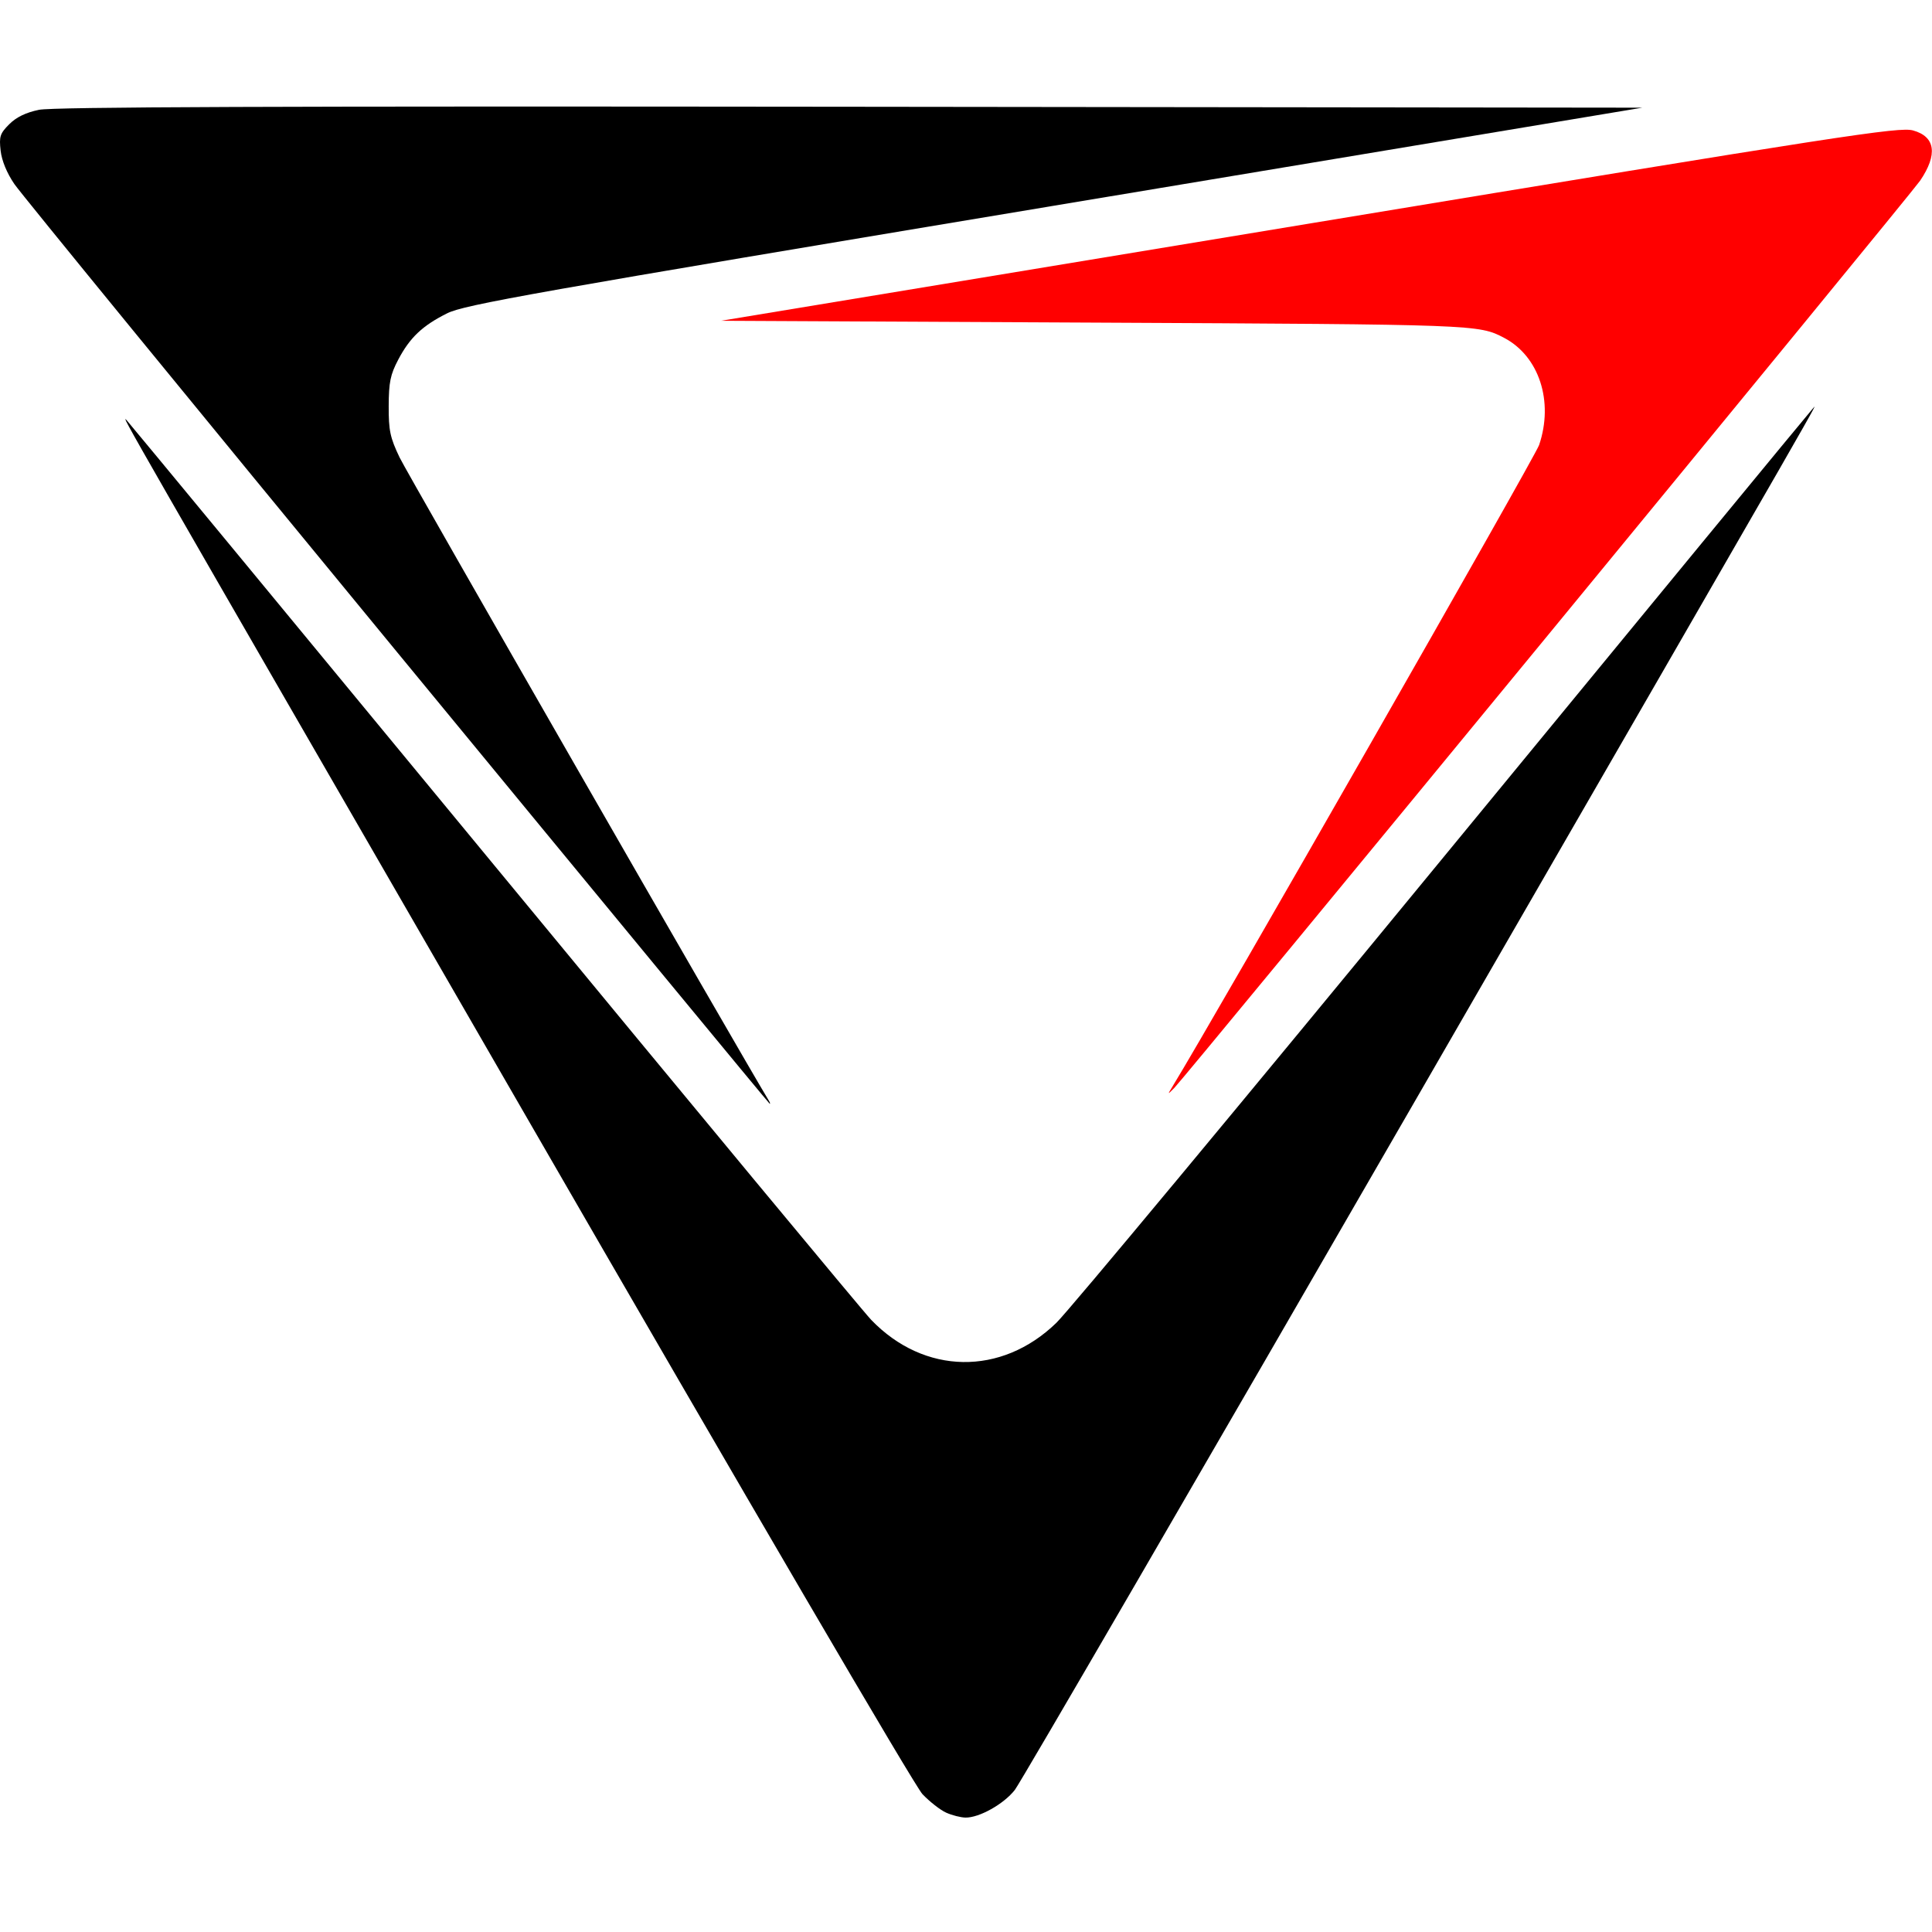 <?xml version="1.0" encoding="UTF-8" standalone="no"?>
<!-- Created with Inkscape (http://www.inkscape.org/) -->

<svg
   version="1.1"
   id="svg1"
   width="544"
   height="544"
   viewBox="0 0 544 544"
   sodipodi:docname="d3d_logo.svg"
   inkscape:version="1.3.2 (1:1.3.2+202311252150+091e20ef0f)"
   xmlns:inkscape="http://www.inkscape.org/namespaces/inkscape"
   xmlns:sodipodi="http://sodipodi.sourceforge.net/DTD/sodipodi-0.dtd"
   xmlns="http://www.w3.org/2000/svg"
   xmlns:svg="http://www.w3.org/2000/svg">
  <defs
     id="defs1" />
  <sodipodi:namedview
     id="namedview1"
     pagecolor="#ffffff"
     bordercolor="#000000"
     borderopacity="0.25"
     inkscape:showpageshadow="2"
     inkscape:pageopacity="0.0"
     inkscape:pagecheckerboard="0"
     inkscape:deskcolor="#d1d1d1"
     inkscape:zoom="0.79381154"
     inkscape:cx="299.1894"
     inkscape:cy="265.17629"
     inkscape:window-width="1920"
     inkscape:window-height="1043"
     inkscape:window-x="0"
     inkscape:window-y="0"
     inkscape:window-maximized="1"
     inkscape:current-layer="g2" />
  <g
     inkscape:groupmode="layer"
     inkscape:label="Image"
     id="g1"
     transform="translate(-850.429,-318.36)">
    <g
       id="g2">
      <path
         style="fill:#ff0000;fill-opacity:1"
         d="m 1180.636,624.182 c 11.757,-19.216 102.026,-177.16 103.16,-180.501 4.173,-12.292 0,-25.053 -9.89,-30.213 -7.138,-3.726 -7.503,-3.74 -114.757,-4.267 l -105.699,-0.519 165.699,-27.379 c 150.847,-24.925 166.079,-27.275 169.939,-26.214 6.308,1.734 7.011,6.768 1.981,14.167 -2.577,3.79 -206.815,252.232 -209.98,255.427 -1.978,1.997 -1.979,1.996 -0.452,-0.5 z"
         id="path13" />
      <path
         style="fill:#000000;fill-opacity:1"
         d="M 962.347,502.119 C 904.872,432.272 856.331,372.903 854.478,370.189 c -2.126,-3.114 -3.555,-6.591 -3.875,-9.423 -0.448,-3.974 -0.169,-4.825 2.432,-7.427 1.997,-1.997 4.679,-3.297 8.375,-4.058 3.94,-0.812 66.813,-1.048 228.437,-0.86 l 223,0.26 -165.519,27.582 c -147.226,24.533 -166.125,27.884 -171,30.322 -6.983,3.491 -10.503,6.834 -13.795,13.097 -2.19,4.167 -2.632,6.333 -2.657,13 -0.025,6.92 0.39,8.878 3.074,14.5 2.155,4.513 96.269,168.443 104.058,181.25 0.251,0.412 0.317,0.735 0.147,0.716 -0.17,-0.019 -47.334,-57.182 -104.809,-127.029 z"
         id="path5" />
      <path
         style="fill:#000000;fill-opacity:1"
         d="m 1116.847,828.758 c -1.65,-0.74 -4.655,-3.085 -6.678,-5.211 -2.164,-2.274 -48.818,-82.068 -113.348,-193.865 -113.564,-196.747 -112.362,-194.651 -110.731,-193 0.543,0.55 47.003,56.8 103.244,125 56.241,68.2 104.114,125.934 106.385,128.298 14.924,15.537 36.67,15.887 52.17,0.839 3.477,-3.375 52.538,-62.387 109.025,-131.137 56.487,-68.75 103.159,-125.45 103.715,-126 1.417,-1.401 10.556,-17.321 -110.795,193 -60.929,105.6 -112.074,193.652 -113.655,195.671 -3.123,3.988 -10.016,7.852 -13.897,7.79 -1.339,-0.021 -3.784,-0.645 -5.434,-1.385 z"
         id="path2" />
    </g>
  </g>
</svg>

